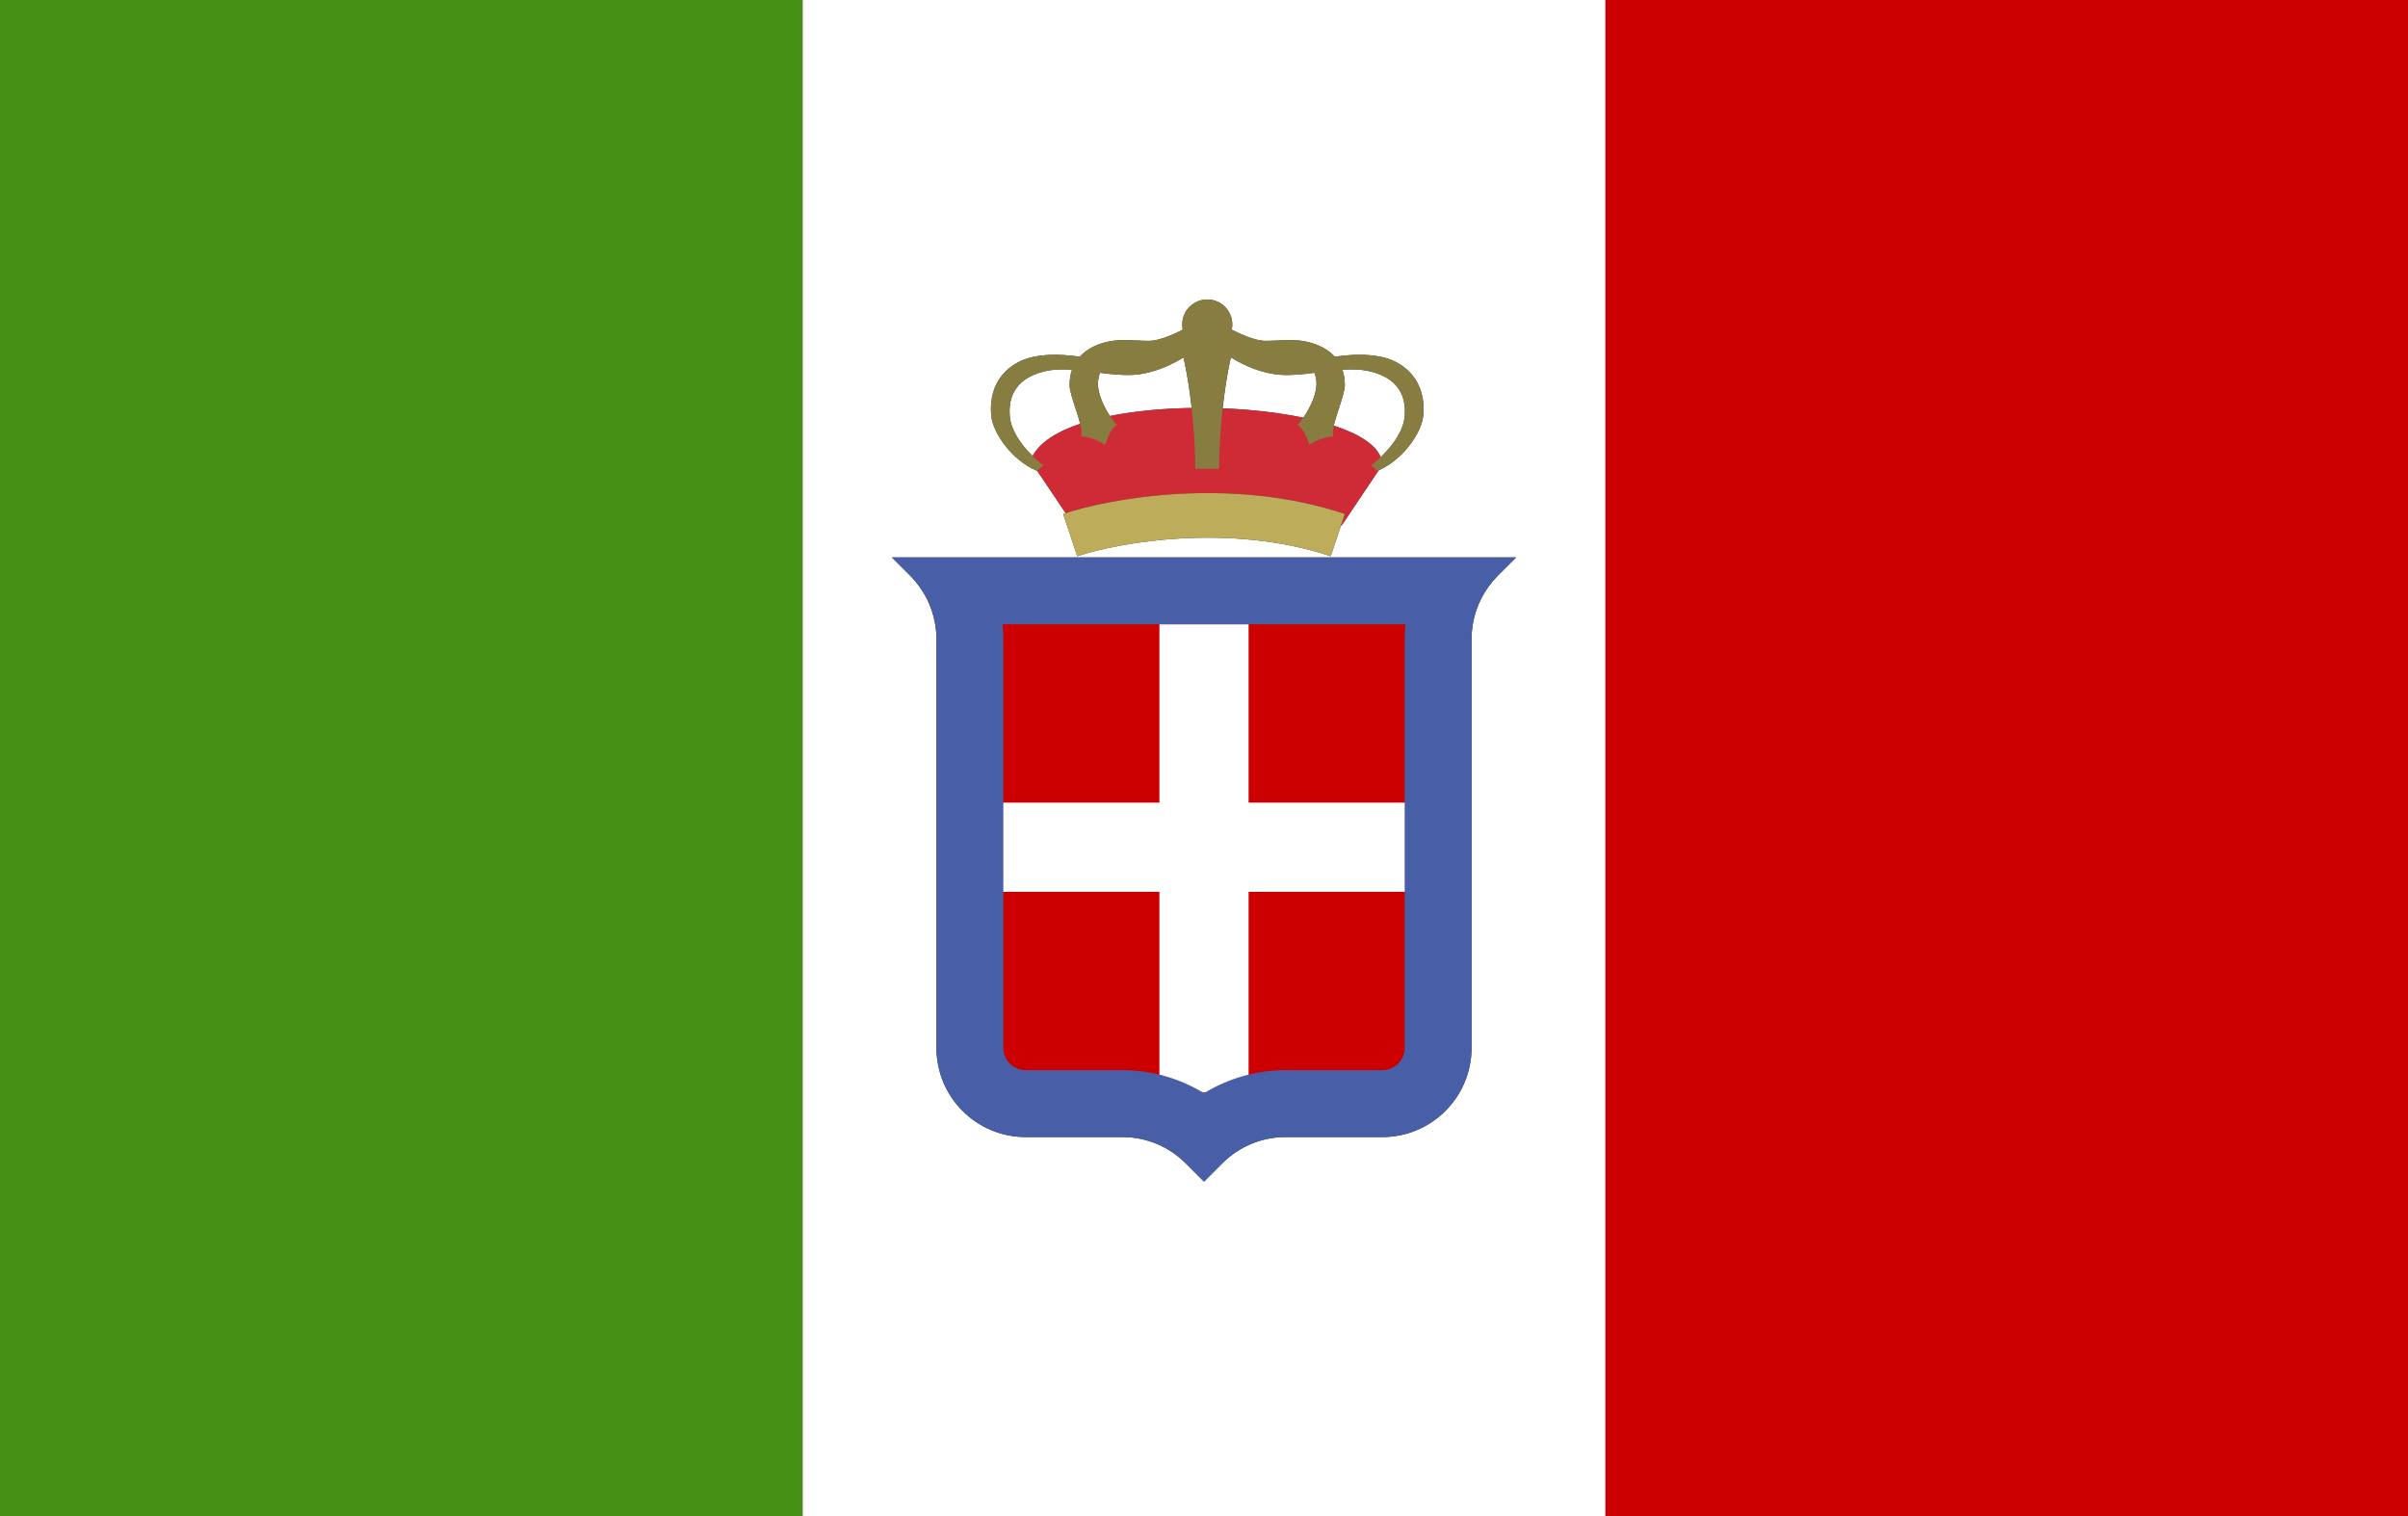 <svg width="27" height="17" viewBox="0 0 27 17" fill="none" xmlns="http://www.w3.org/2000/svg">
<rect x="0" y="0" width="27" height="17" fill="#333333" stroke="none"/>
<g clip-path="url(#clip0_48_2120)">
<path d="M27 0H18V17H27V0Z" fill="#CC0000"/>
<path d="M9 0H0V17H9V0Z" fill="#449116"/>
<path d="M15.751 4.665C15.74 4.813 15.636 4.979 15.481 5.127C15.425 4.983 15.23 4.863 14.955 4.773C14.968 4.716 14.991 4.647 15.013 4.578C15.046 4.477 15.079 4.377 15.079 4.317C15.079 4.253 15.069 4.196 15.052 4.145C15.16 4.138 15.266 4.141 15.365 4.165C15.74 4.256 15.762 4.518 15.751 4.665Z" fill="white"/>
<path d="M14.759 4.265C14.777 4.407 14.684 4.583 14.614 4.684C14.341 4.627 14.029 4.591 13.709 4.579C13.73 4.388 13.76 4.189 13.801 4.007C13.952 4.101 14.152 4.189 14.363 4.203C14.485 4.21 14.612 4.197 14.739 4.18C14.748 4.205 14.755 4.234 14.759 4.265Z" fill="white"/>
<path d="M13.27 4.008C13.311 4.188 13.341 4.386 13.362 4.575C13.039 4.579 12.722 4.609 12.445 4.665C12.377 4.561 12.296 4.398 12.313 4.265C12.318 4.233 12.324 4.205 12.333 4.18C12.461 4.197 12.588 4.21 12.71 4.203C12.921 4.189 13.12 4.101 13.27 4.008Z" fill="white"/>
<path d="M11.993 4.317C11.993 4.377 12.026 4.477 12.059 4.578C12.079 4.638 12.099 4.699 12.112 4.752C11.854 4.838 11.662 4.958 11.578 5.113C11.43 4.969 11.333 4.809 11.322 4.665C11.311 4.518 11.333 4.256 11.707 4.165C11.807 4.141 11.912 4.138 12.02 4.145C12.003 4.196 11.993 4.253 11.993 4.317Z" fill="white"/>
<path fill-rule="evenodd" clip-rule="evenodd" d="M9 0H18V17H9V0ZM13.262 3.697C13.258 3.678 13.256 3.658 13.256 3.638C13.256 3.483 13.382 3.358 13.537 3.358C13.692 3.358 13.817 3.483 13.817 3.638C13.817 3.659 13.815 3.678 13.811 3.697C13.905 3.745 14.073 3.822 14.187 3.822C14.234 3.822 14.28 3.82 14.326 3.818C14.441 3.812 14.553 3.806 14.678 3.838C14.789 3.867 14.892 3.918 14.966 4C15.136 3.977 15.31 3.964 15.493 4.003C15.741 4.056 16.001 4.266 15.957 4.671C15.937 4.848 15.74 5.149 15.458 5.274L15.043 5.893H15.036L14.921 6.237C13.789 5.86 12.547 6.081 12.079 6.237L11.921 5.763L11.949 5.754L11.628 5.276L11.625 5.279C11.337 5.156 11.136 4.85 11.116 4.671C11.072 4.266 11.331 4.056 11.58 4.003C11.763 3.964 11.937 3.977 12.107 4C12.18 3.918 12.283 3.867 12.394 3.838C12.519 3.806 12.632 3.812 12.746 3.818C12.792 3.82 12.838 3.822 12.885 3.822C13 3.822 13.169 3.745 13.262 3.697ZM10 6.25L10.207 6.457C10.355 6.606 10.452 6.796 10.486 7C10.495 7.054 10.5 7.109 10.5 7.164V11.75C10.5 12.302 10.948 12.75 11.5 12.75H12.586C12.851 12.75 13.105 12.855 13.293 13.043L13.5 13.25L13.707 13.043C13.895 12.855 14.149 12.75 14.414 12.75H15.5C16.052 12.75 16.5 12.302 16.5 11.75V7.164C16.5 7.109 16.505 7.054 16.514 7C16.548 6.796 16.645 6.606 16.793 6.457L17 6.25H10Z" fill="white"/>
<path d="M10.793 6.5H16.207C16.207 8.25 16.207 10 16.207 11.75C16.207 12.302 15.759 12.5 15.207 12.5C13.971 12.5 12.736 12.5 11.5 12.5C10.948 12.5 10.793 12.302 10.793 11.75C10.793 10 10.793 8.25 10.793 6.5Z" fill="#CC0000"/>
<path d="M14 7H13V9H11V10H13V12.25H14V10H16V9H14V7Z" fill="white"/>
<path fill-rule="evenodd" clip-rule="evenodd" d="M10 6.25L10.207 6.457C10.355 6.606 10.452 6.796 10.486 7C10.495 7.054 10.5 7.109 10.5 7.164V11.75C10.5 12.302 10.948 12.75 11.5 12.75H12.586C12.851 12.75 13.105 12.855 13.293 13.043C13.292 13.042 13.293 13.043 13.293 13.043L13.5 13.25L13.707 13.043C13.895 12.855 14.149 12.75 14.414 12.75H15.5C16.052 12.75 16.5 12.302 16.5 11.75V7.164C16.5 7.109 16.505 7.054 16.514 7C16.548 6.796 16.645 6.606 16.793 6.457L17 6.25H10ZM11.242 7C11.247 7.054 11.25 7.109 11.25 7.164V11.75C11.25 11.888 11.362 12 11.5 12H12.586C12.911 12 13.227 12.091 13.5 12.258C13.773 12.091 14.089 12 14.414 12H15.5C15.638 12 15.75 11.888 15.75 11.75V7.164C15.75 7.109 15.753 7.054 15.758 7H11.242Z" fill="#485EA7"/>
<path d="M15.043 5.893L15.497 5.216C15.508 4.459 11.872 4.285 11.554 5.166L11.949 5.754C12.499 5.577 13.833 5.347 15.079 5.763L15.035 5.893H15.043Z" fill="#CE2B37"/>
<path d="M13.262 3.697C13.258 3.678 13.256 3.658 13.256 3.638C13.256 3.483 13.382 3.358 13.537 3.358C13.692 3.358 13.817 3.483 13.817 3.638C13.817 3.659 13.815 3.678 13.811 3.697C13.905 3.745 14.073 3.822 14.187 3.822C14.234 3.822 14.28 3.82 14.326 3.818C14.441 3.812 14.553 3.806 14.678 3.838C14.789 3.867 14.892 3.918 14.966 4C15.136 3.977 15.31 3.964 15.493 4.003C15.741 4.056 16.001 4.266 15.957 4.671C15.937 4.85 15.736 5.156 15.448 5.279L15.374 5.219C15.588 5.051 15.737 4.845 15.751 4.665C15.762 4.518 15.74 4.256 15.365 4.165C15.266 4.141 15.16 4.138 15.052 4.145C15.069 4.196 15.079 4.253 15.079 4.317C15.079 4.377 15.046 4.477 15.013 4.578C14.97 4.708 14.927 4.84 14.952 4.891C14.864 4.898 14.757 4.935 14.684 4.988C14.678 4.975 14.672 4.96 14.666 4.944C14.641 4.883 14.612 4.808 14.548 4.762C14.589 4.733 14.785 4.464 14.759 4.265C14.755 4.234 14.748 4.205 14.739 4.18C14.612 4.197 14.485 4.21 14.363 4.203C14.152 4.189 13.952 4.101 13.801 4.007C13.701 4.442 13.669 4.976 13.669 5.256H13.402C13.402 4.977 13.37 4.443 13.27 4.008C13.12 4.101 12.921 4.189 12.71 4.203C12.588 4.21 12.461 4.197 12.333 4.18C12.324 4.205 12.318 4.233 12.313 4.265C12.287 4.464 12.483 4.733 12.524 4.762C12.461 4.808 12.431 4.883 12.407 4.944C12.4 4.96 12.394 4.975 12.388 4.988C12.316 4.935 12.208 4.898 12.12 4.891C12.145 4.84 12.102 4.708 12.059 4.578C12.026 4.477 11.993 4.377 11.993 4.317C11.993 4.253 12.003 4.196 12.02 4.145C11.912 4.138 11.807 4.141 11.707 4.165C11.333 4.256 11.311 4.518 11.322 4.665C11.335 4.845 11.485 5.051 11.699 5.219L11.625 5.279C11.337 5.156 11.136 4.85 11.116 4.671C11.072 4.266 11.331 4.056 11.58 4.003C11.763 3.964 11.937 3.977 12.107 4C12.18 3.918 12.283 3.867 12.394 3.838C12.519 3.806 12.632 3.812 12.746 3.818C12.792 3.82 12.838 3.822 12.885 3.822C13 3.822 13.169 3.745 13.262 3.697Z" fill="#887D40"/>
<path fill-rule="evenodd" clip-rule="evenodd" d="M14.921 6.237C13.789 5.86 12.547 6.081 12.079 6.237L11.921 5.763C12.453 5.585 13.811 5.34 15.079 5.763L14.921 6.237Z" fill="#BDAC59"/>
</g>
<defs>
<clipPath id="clip0_48_2120">
<rect width="27" height="17" fill="white"/>
</clipPath>
</defs>
</svg>
